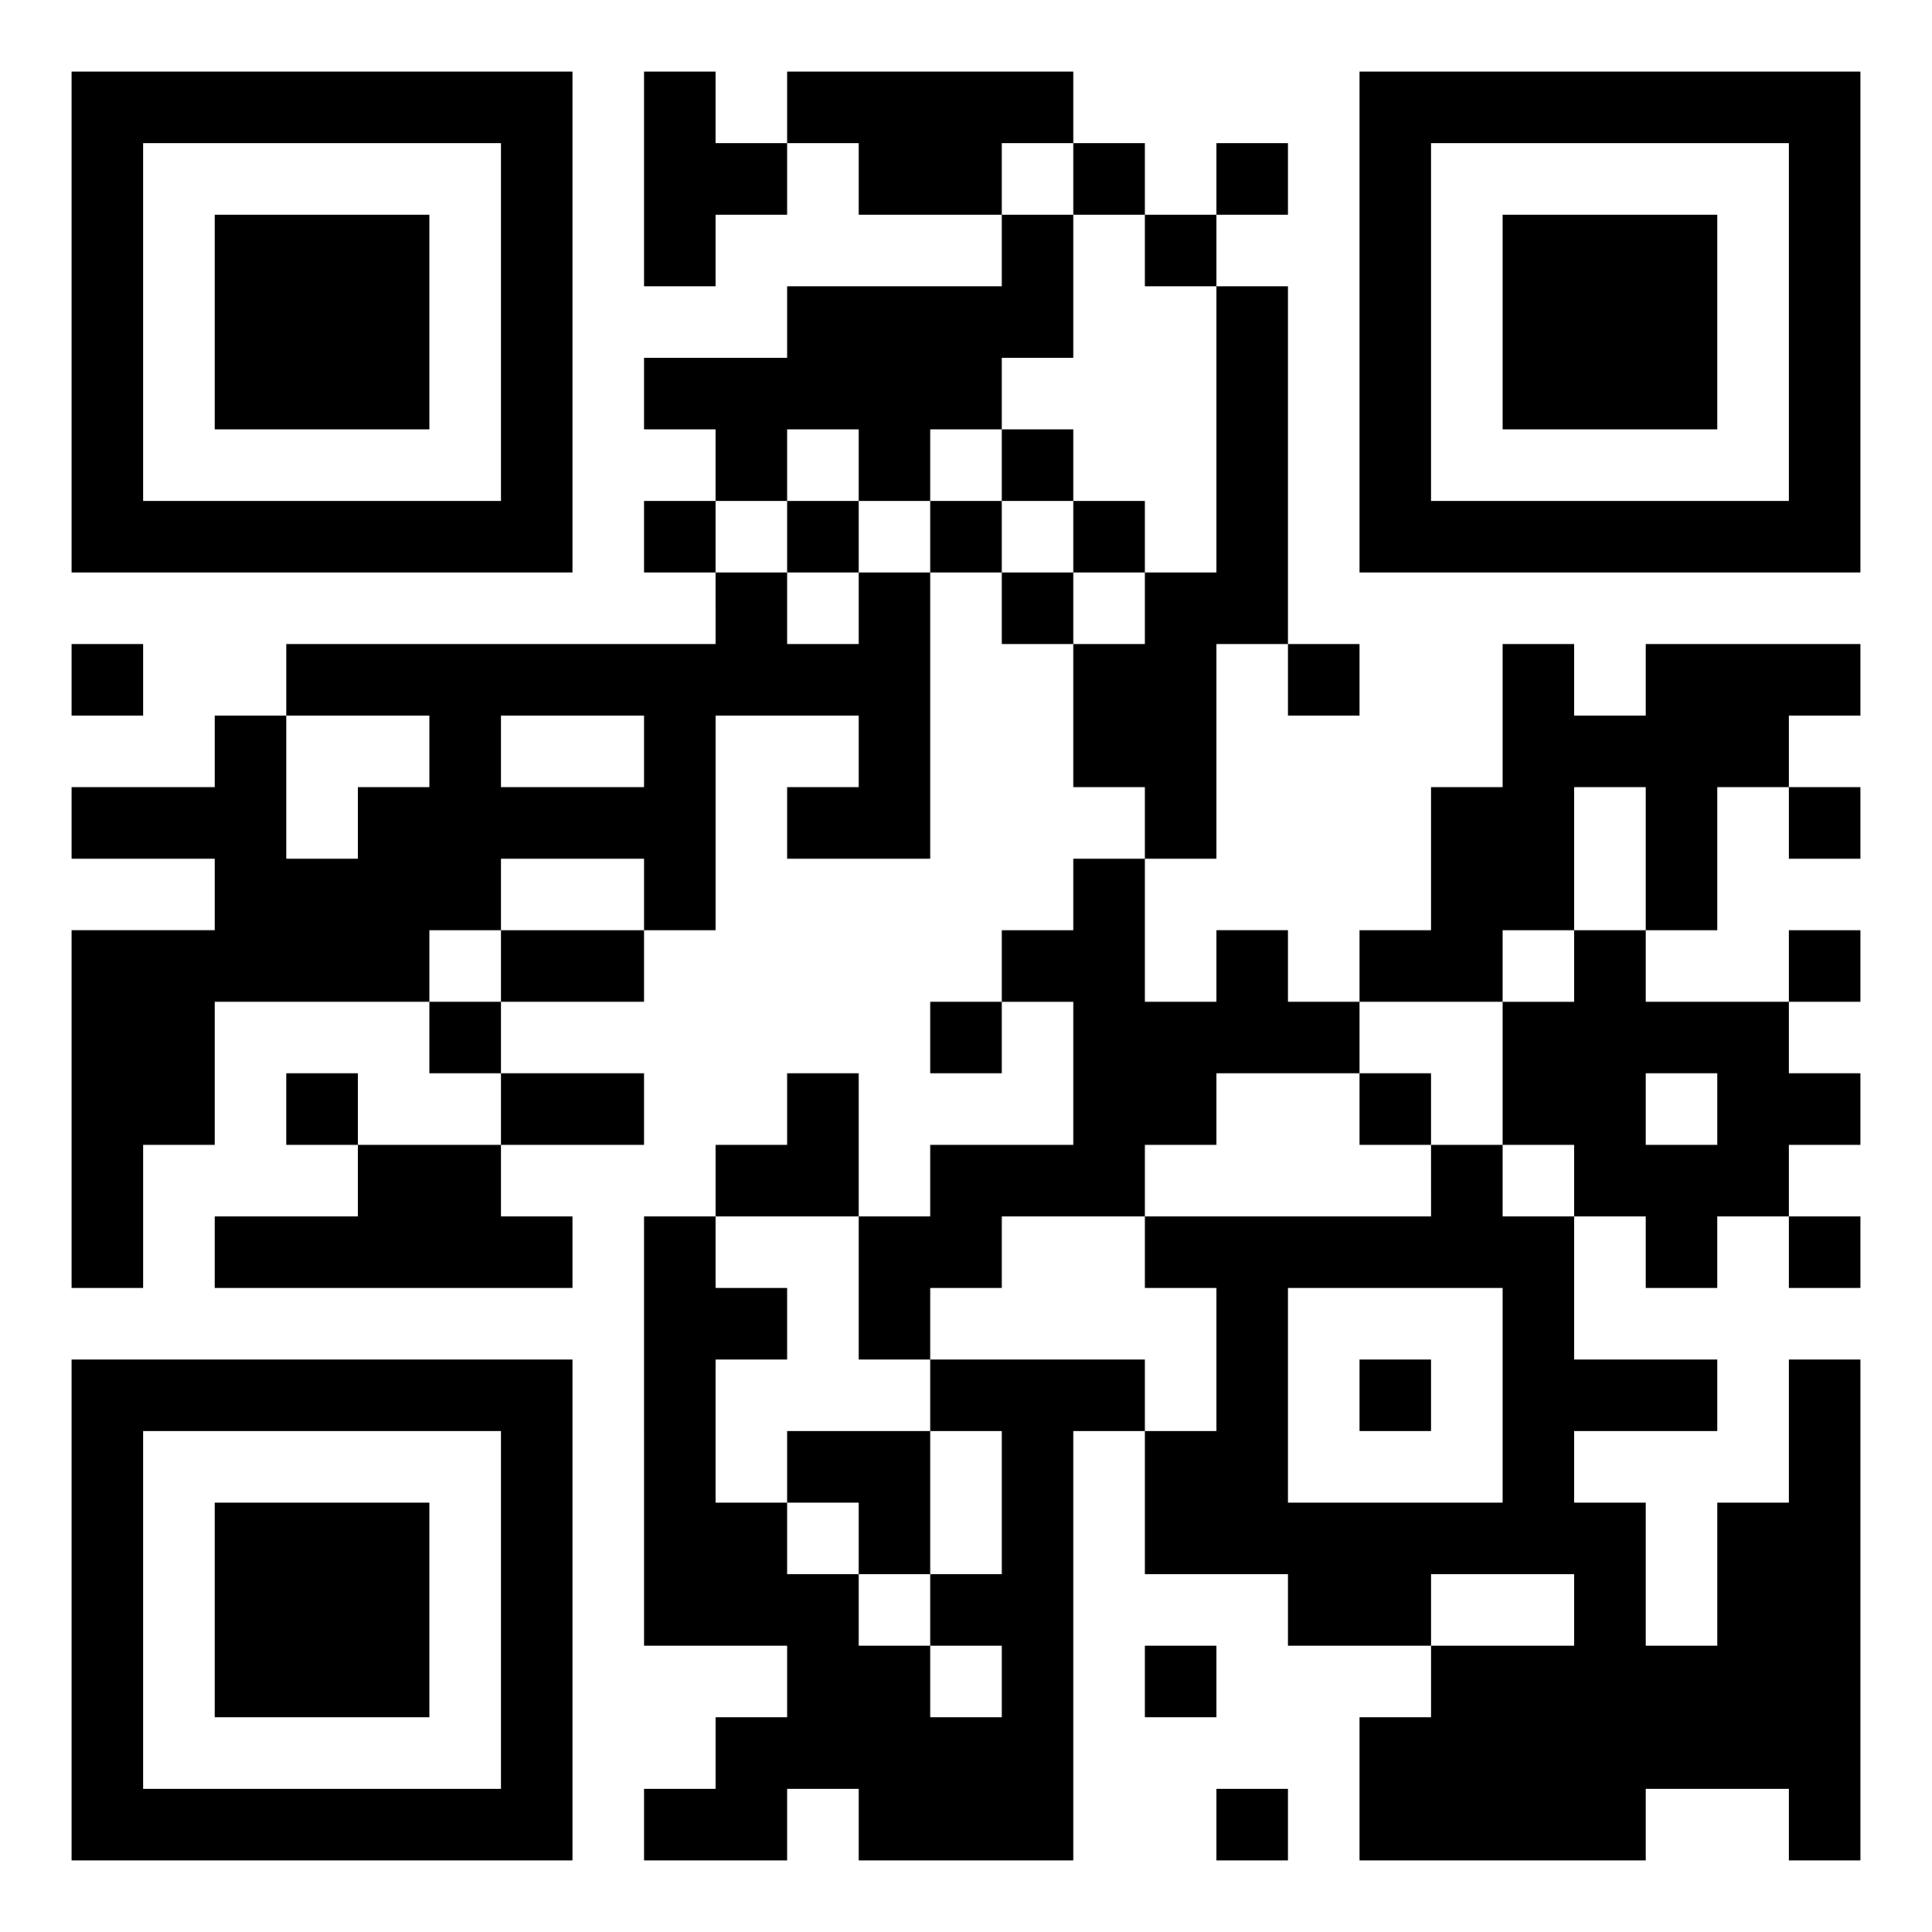 <svg xmlns="http://www.w3.org/2000/svg" viewBox="0 0 27 27"><path d="M1 1h7v7h-7zM9 1h1v1h1v1h-1v1h-1zM11 1h4v1h-1v1h-2v-1h-1zM19 1h7v7h-7zM2 2v5h5v-5zM15 2h1v1h-1zM17 2h1v1h-1zM20 2v5h5v-5zM3 3h3v3h-3zM14 3h1v2h-1v1h-1v1h-1v-1h-1v1h-1v-1h-1v-1h2v-1h3zM16 3h1v1h-1zM21 3h3v3h-3zM17 4h1v5h-1v3h-1v-1h-1v-2h1v-1h1zM14 6h1v1h-1zM9 7h1v1h-1zM11 7h1v1h-1zM13 7h1v1h-1zM15 7h1v1h-1zM10 8h1v1h1v-1h1v4h-2v-1h1v-1h-2v3h-1v-1h-2v1h-1v1h-3v2h-1v2h-1v-5h2v-1h-2v-1h2v-1h1v2h1v-1h1v-1h-2v-1h6zM14 8h1v1h-1zM1 9h1v1h-1zM18 9h1v1h-1zM21 9h1v1h1v-1h3v1h-1v1h-1v2h-1v-2h-1v2h-1v1h-2v-1h1v-2h1zM7 10v1h2v-1zM25 11h1v1h-1zM15 12h1v2h1v-1h1v1h1v1h-2v1h-1v1h-2v1h-1v1h-1v-2h1v-1h2v-2h-1v-1h1zM7 13h2v1h-2zM22 13h1v1h2v1h1v1h-1v1h-1v1h-1v-1h-1v-1h-1v-2h1zM25 13h1v1h-1zM6 14h1v1h-1zM13 14h1v1h-1zM4 15h1v1h-1zM7 15h2v1h-2zM11 15h1v2h-2v-1h1zM19 15h1v1h-1zM23 15v1h1v-1zM5 16h2v1h1v1h-5v-1h2zM20 16h1v1h1v2h2v1h-2v1h1v2h1v-2h1v-2h1v7h-1v-1h-2v1h-4v-2h1v-1h2v-1h-2v1h-2v-1h-2v-2h1v-2h-1v-1h4zM9 17h1v1h1v1h-1v2h1v1h1v1h1v1h1v-1h-1v-1h1v-2h-1v-1h3v1h-1v6h-3v-1h-1v1h-2v-1h1v-1h1v-1h-2zM25 17h1v1h-1zM18 18v3h3v-3zM1 19h7v7h-7zM19 19h1v1h-1zM2 20v5h5v-5zM11 20h2v2h-1v-1h-1zM3 21h3v3h-3zM16 23h1v1h-1zM17 25h1v1h-1z"/></svg>
